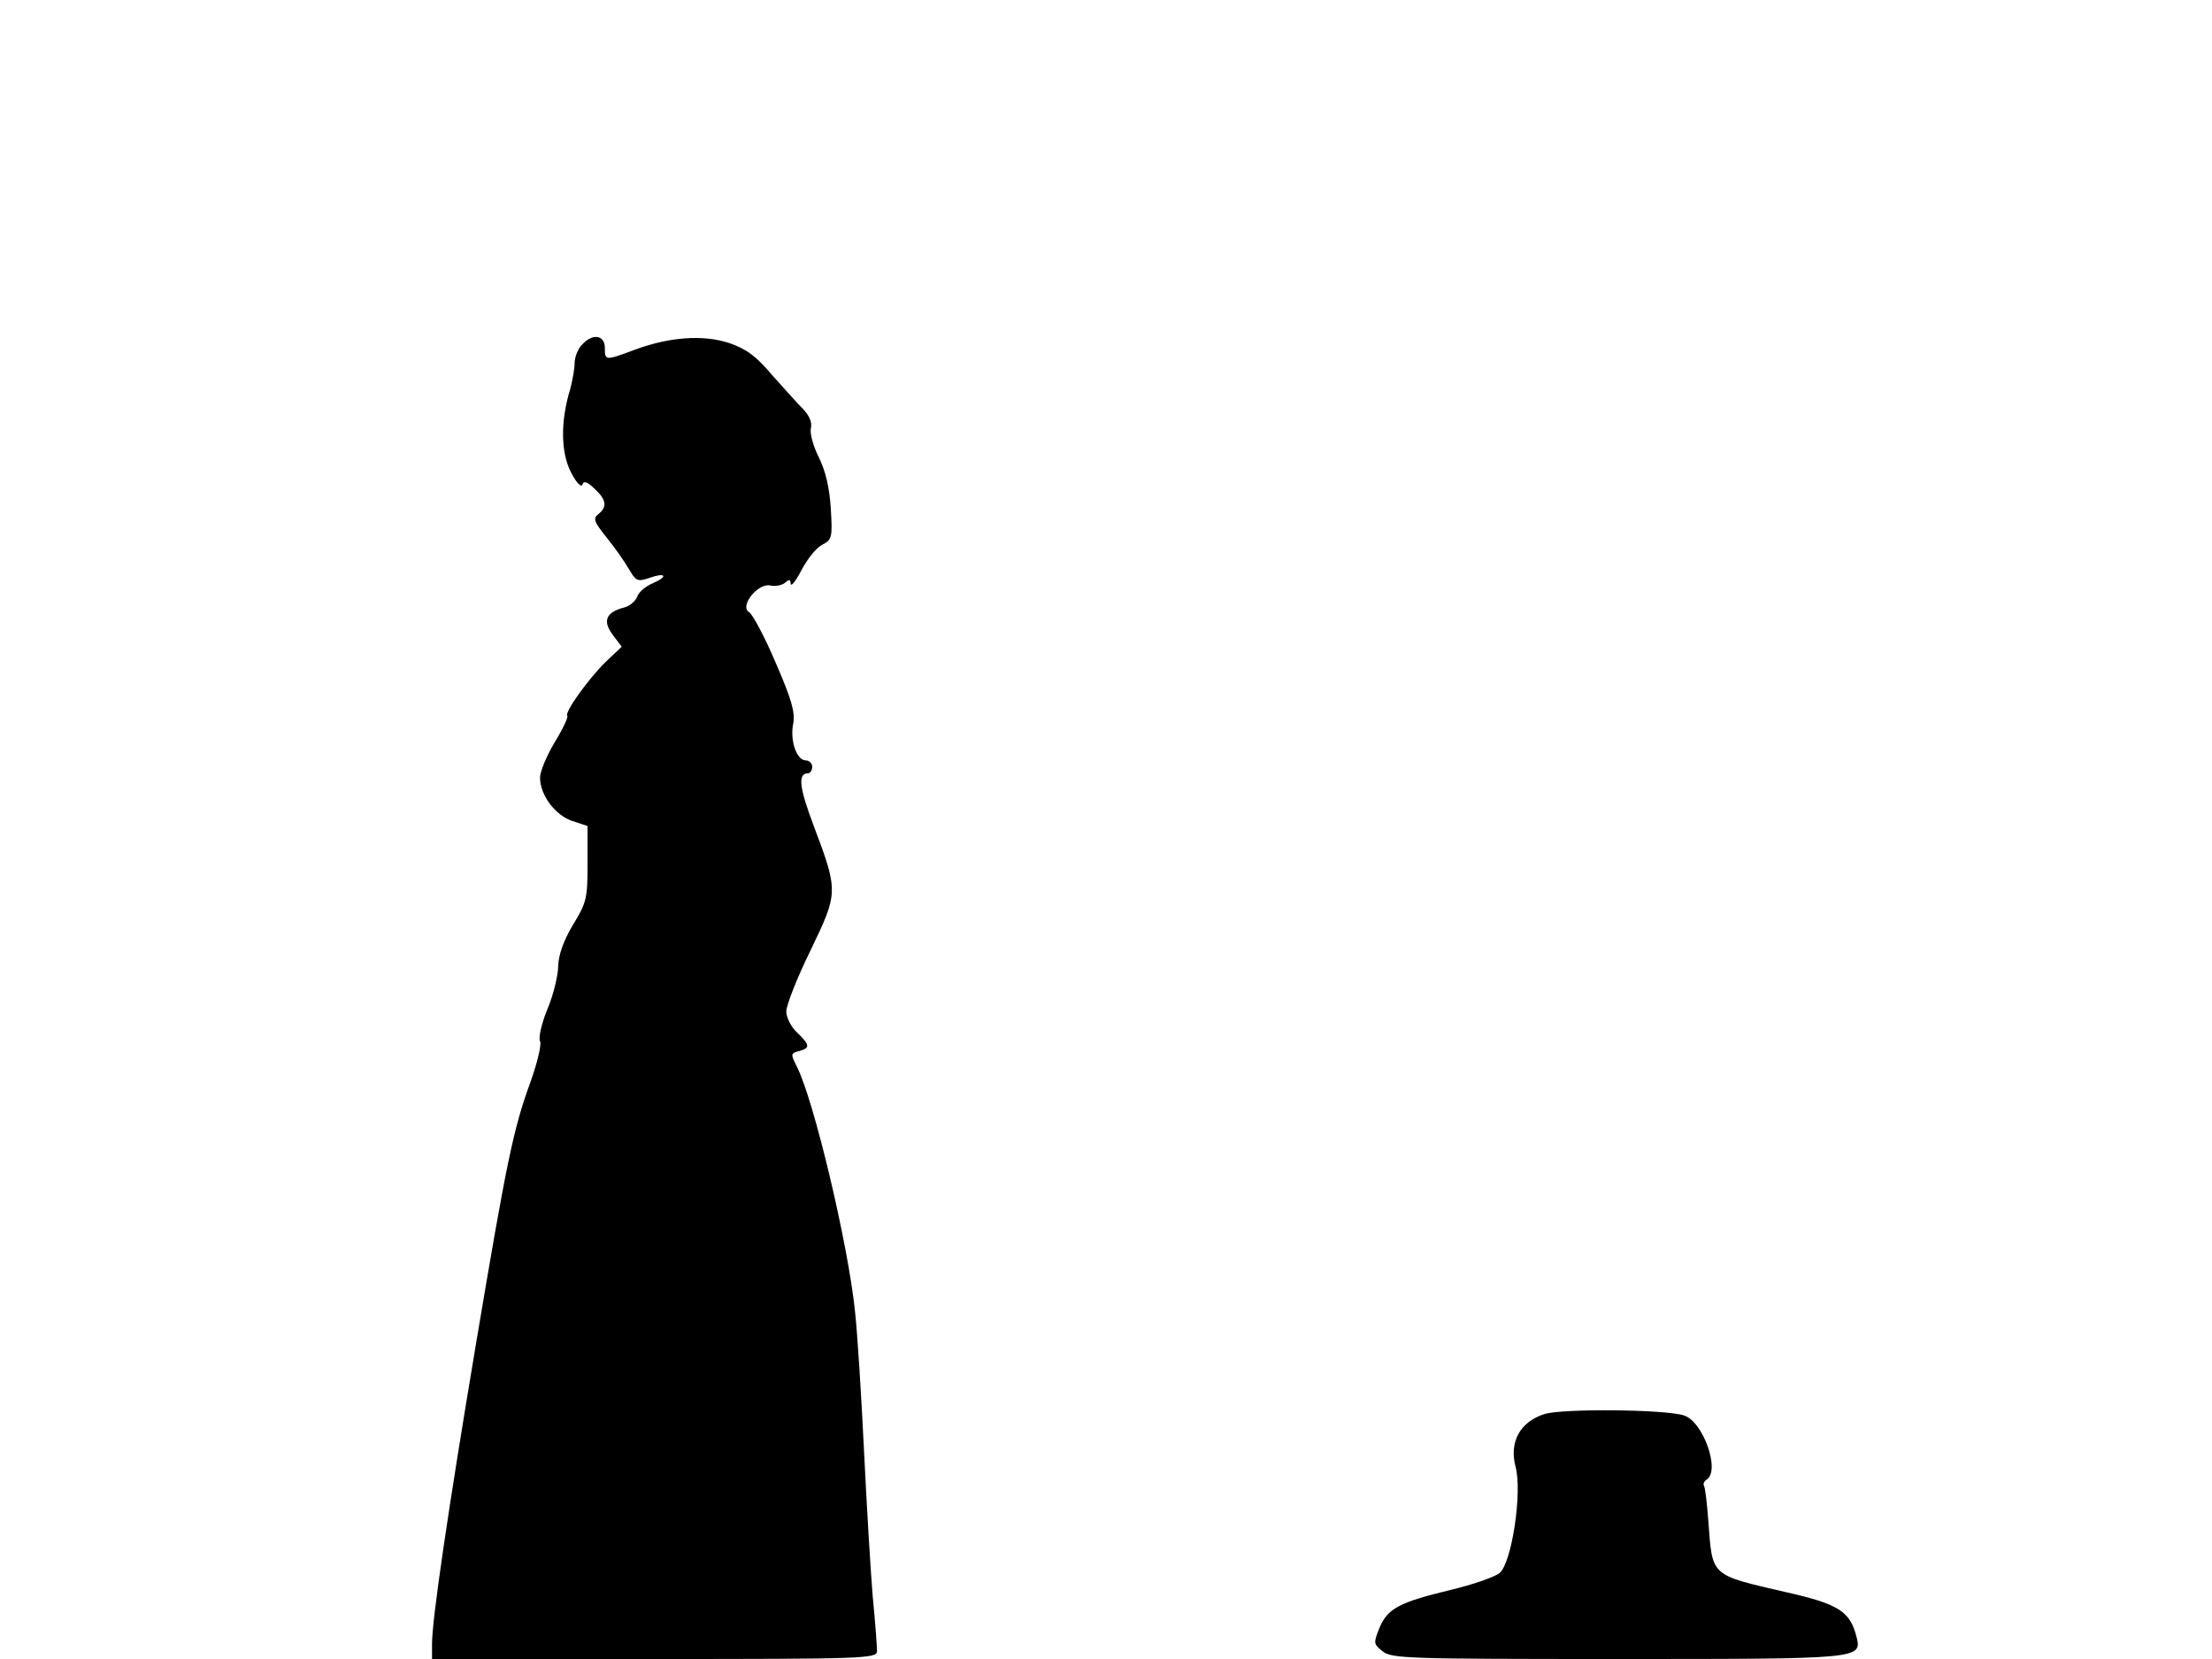 <svg xmlns="http://www.w3.org/2000/svg" width="682.667" height="512" version="1.0" viewBox="0 0 512 384"><path d="M134.7 79.8c-1 1-1.7 3-1.7 4.3s-.5 4-1 5.9c-2.3 7.5-2.2 14.6.1 19.2 1.2 2.4 2.4 3.7 2.7 3 .3-1 1.1-.7 2.8.9 2.8 2.6 3 4.2.9 5.9-1.3 1-1 1.8 1.9 5.4 1.8 2.2 4.1 5.5 5.1 7.2 1.7 2.9 2 3.1 4.7 2.2 3.9-1.4 4.6-.4.9 1.2-1.7.7-3.3 2.1-3.6 3.1-.4 1-1.7 2.2-3 2.5-4.2 1.1-5.1 3.1-2.7 6.3l2.1 2.8-3.6 3.4c-4.1 4-9.7 11.8-9 12.6.3.2-1 3-2.9 6.1-1.9 3.2-3.4 6.8-3.4 8.2 0 4 3.5 8.7 7.4 10l3.6 1.2v8.6c0 8.1-.2 9.1-3.4 14.3-2.2 3.7-3.3 6.9-3.4 9.5 0 2.1-1.1 6.7-2.5 10-1.4 3.4-2.1 6.7-1.7 7.4s-.6 4.9-2.2 9.4c-4 10.9-5.6 18.8-12.7 61.1-6.5 38.8-10.1 63.4-10.1 69v3.5h51.5c48.4 0 51.5-.1 51.5-1.8 0-.9-.4-6.7-1-12.7-.5-6.1-1.4-21.1-2-33.5s-1.5-27-2.1-32.5c-1.6-15.6-9.6-49.2-13.5-56.7-1.4-2.8-1.4-3 .5-3.5 2.7-.7 2.6-1.4-.4-4.3-1.4-1.3-2.5-3.5-2.5-4.9s2.5-7.8 5.6-14.1c6.4-13.3 6.5-13.6.8-28.7-3.4-9-3.8-12.3-1.4-12.3.5 0 1-.7 1-1.5s-.7-1.5-1.5-1.5c-2.1 0-3.7-4.6-2.9-8.5.5-2.6-.4-5.7-4.1-14.2-2.5-5.9-5.3-11.1-6.1-11.6-2.3-1.3 1.9-6.7 4.8-6.2 1.2.3 2.7 0 3.5-.6 1-.9 1.3-.8 1.3.2.1.8 1.2-.6 2.5-3.1s3.4-5.2 4.8-5.9c2.3-1.2 2.4-1.7 2-8.4-.3-4.8-1.2-8.7-2.8-11.9-1.3-2.6-2.1-5.6-1.8-6.7.3-1.3-.3-2.8-1.8-4.4-1.3-1.3-4.5-4.9-7.2-7.9-3.7-4.4-5.9-6-9.9-7.4-6.1-2-14-1.4-22 1.6-6.7 2.5-6.8 2.5-6.8-.5s-2.9-3.4-5.3-.7m222.8 247.5c-5.7 1.8-8.2 6.5-6.7 12.2 1.6 6-.9 22.3-3.7 24.6-1.1.9-6.2 2.7-11.3 3.9-12 2.9-14.6 4.3-16.5 8.8-1.4 3.5-1.4 3.7.7 5.4s5.7 1.8 54.4 1.8c56.6 0 56.6 0 55.3-5.2-1.5-5.8-4.1-7.5-16-10.2-18.1-4.2-17.3-3.5-18.3-16.8-.3-3.9-.7-7.5-1-7.9-.2-.4 0-1 .6-1.4 3.3-2-.8-13.6-5.3-14.9-4.5-1.4-28.1-1.6-32.2-.3"/></svg>